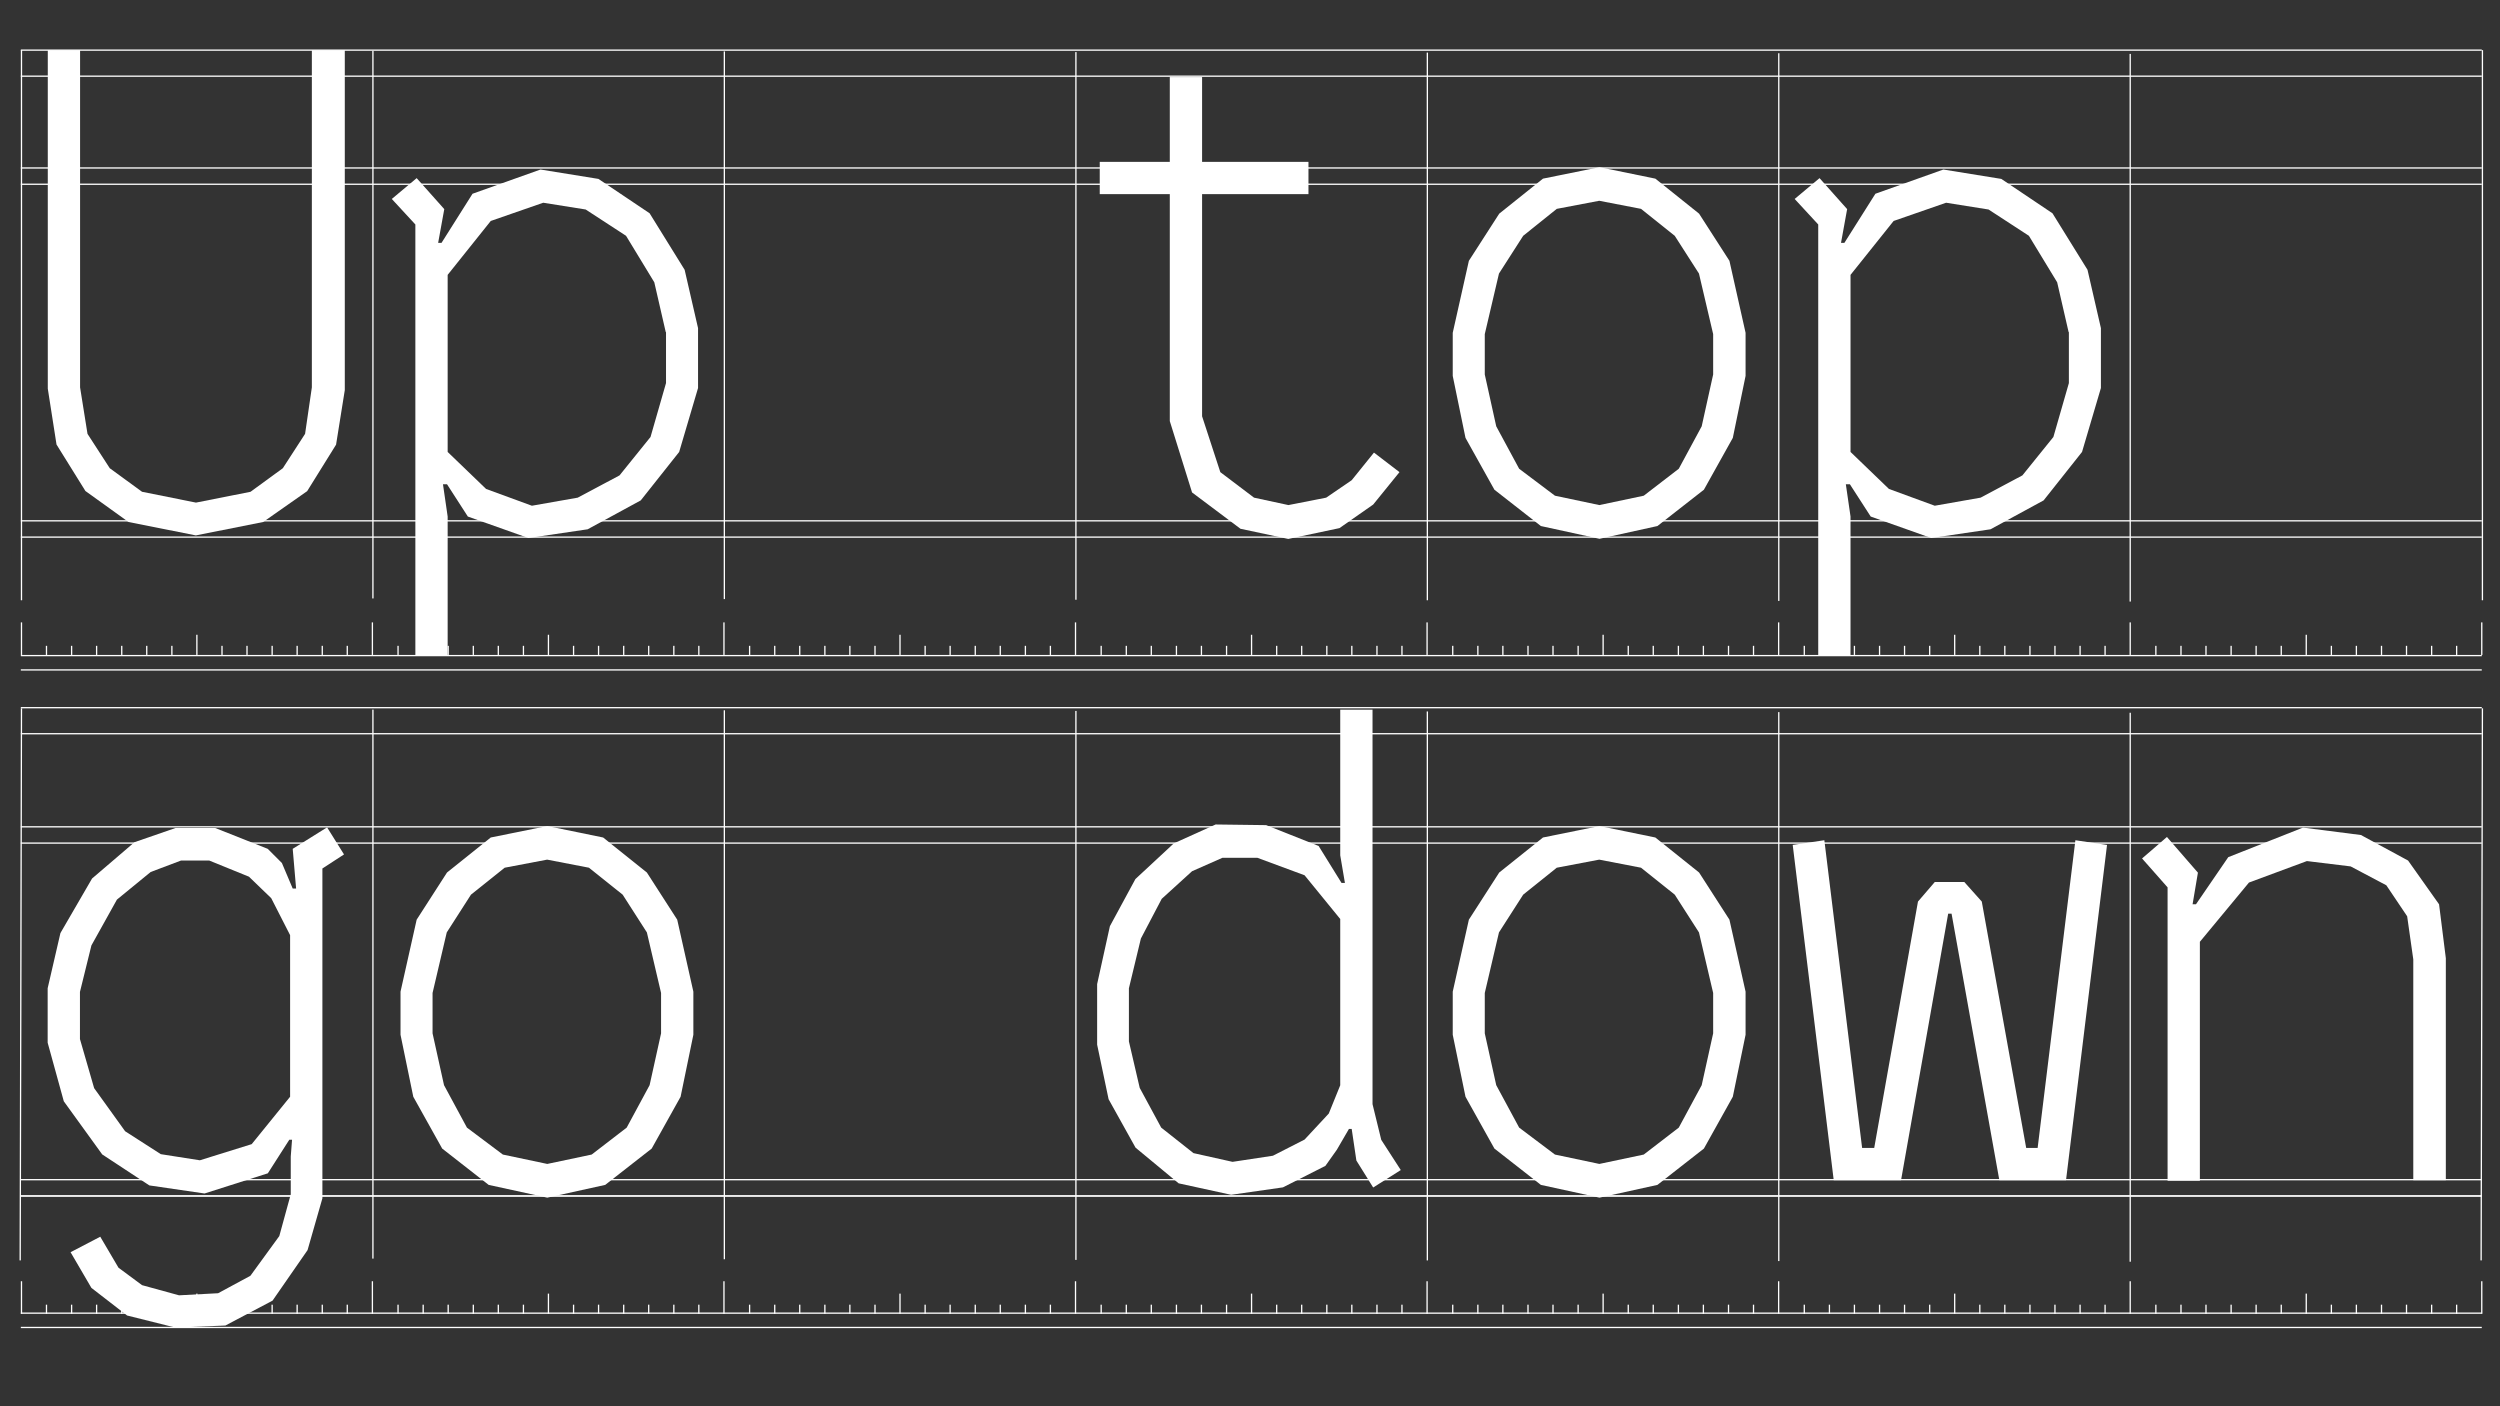 <?xml version="1.0" encoding="utf-8"?>
<!-- Generator: Adobe Illustrator 22.0.1, SVG Export Plug-In . SVG Version: 6.00 Build 0)  -->
<svg version="1.1" xmlns="http://www.w3.org/2000/svg" xmlns:xlink="http://www.w3.org/1999/xlink" x="0px" y="0px"
	 viewBox="0 0 1920 1080" style="enable-background:new 0 0 1920 1080;" xml:space="preserve">
<rect x="0" y="0" width="1920" height="1080" fill="#333333" stroke="none"/>
<style type="text/css">
	.st0{fill:#FFFFFF;}
	.st1{fill:none;stroke:#FFFFFF;stroke-miterlimit:10;}
</style>
<g id="Layer_1">
	<g>
		<path class="st0" d="M202.1,400.9l-51.7,10.3l-51.7-10.3l-33.1-23.8l-22.2-35.7l-6.7-42.9V38.5h24.8v259l5.7,35.7l17.1,26.4
			l24.8,18.1l41.4,8.3l41.9-8.3l24.8-18.1l17.1-26.4l5.2-35.7v-259h25.3v261.1l-6.7,41.9l-22.2,35.7L202.1,400.9z"/>
		<path class="st0" d="M536.1,252v46l-14.5,49.1l-29.5,37.2l-40.8,22.2l-45.5,6.7l-46.5-16.5l-16-24.8h-3.1l3.6,24.8v107H319V172.4
			l-18.1-19.6l19.1-16l21.2,23.8l-4.7,25.9h2.6l23.8-37.7l52.2-18.6l44.5,7.2l39.3,26.4l26.9,43.4L536.1,252z M511.3,255.1
			l-8.8-38.3l-21.7-35.7l-31-20.2l-32.6-5.2l-40.3,14l-33.1,41.4v136l29.5,28.4l35.2,12.9l35.2-6.2l32.1-17.1l23.8-29.5l11.9-41.4
			V255.1z"/>
		<path class="st0" d="M1054.6,387.5l-25.9,18.1l-39.3,8.3l-36.7-7.8l-37.2-27.9l-17.1-54.8V149.1h-53.8v-24.8h53.8V59.2h24.8v65.1
			h81.7v24.8h-81.7v170.6l14,42.9l25.9,19.6l26.4,5.7l29-5.7l19.6-13.4l17.1-21.2l19.6,15L1054.6,387.5z"/>
		<path class="st0" d="M1228.4,413.8l-45-9.8l-35.7-27.9l-22.2-39.8l-9.8-47.6v-33.1l12.4-55.3l23.3-36.2l33.6-26.9l43.4-8.8
			l42.9,8.8l33.6,26.9l23.3,36.2l12.4,55.3v33.1l-9.8,47.6l-22.2,39.8l-35.7,27.9L1228.4,413.8z M1194.2,380.7l34.1,7.2l34.1-7.2
			l26.9-20.7l17.6-32.6l8.8-39.8v-31l-10.9-46.5l-18.6-29l-25.9-20.7l-32.1-6.2l-32.6,6.2l-25.8,20.7l-18.6,29l-10.9,46.5v31
			l8.8,39.8l17.6,32.6L1194.2,380.7z"/>
		<path class="st0" d="M1613.5,252v46l-14.5,49.1l-29.5,37.2l-40.8,22.2l-45.5,6.7l-46.5-16.5l-16-24.8h-3.1l3.6,24.8v107h-24.8
			V172.4l-18.1-19.6l19.1-16l21.2,23.8l-4.7,25.9h2.6l23.8-37.7l52.2-18.6l44.5,7.2l39.3,26.4l26.9,43.4L1613.5,252z M1588.7,255.1
			l-8.8-38.3l-21.7-35.7l-31-20.2l-32.6-5.2l-40.3,14l-33.1,41.4v136l29.5,28.4l35.2,12.9l35.2-6.2l32.1-17.1l23.8-29.5l11.9-41.4
			V255.1z"/>
		<path class="st0" d="M264.2,656.2L247.6,667v253.3l-11.4,39.8l-26.9,38.8l-36.2,19.1l-38.3,1.6l-37.2-9.3l-27.4-21.2l-16-27.4
			L77,949.8l14,23.8l18.1,13.4l28.4,7.8l30-1.6l24.8-13.4l22.2-30.5l8.8-32.1v-29l1-12.9h-2.1l-16.5,25.8l-48.6,15.5l-42.4-6.2
			l-36.2-23.8l-29.5-40.8l-12.4-45V759l9.8-42.4l24.3-41.9l32.6-27.9l31.5-10.9h30.5l40.3,16l10.9,10.9l8.3,19.6h2.6l-2.6-30.5
			l26.4-16.5L264.2,656.2z M222.8,842.3V718.2l-14.5-28.4l-17.1-16.5l-30.5-12.4H139l-23.3,8.8l-25.9,21.2l-19.6,35.2l-8.8,35.7
			v36.2l10.9,37.7l23.8,33.1l27.4,17.6l30,4.7l39.8-12.4L222.8,842.3z"/>
		<path class="st0" d="M420.3,919.8l-45-9.8l-35.7-27.9l-22.2-39.8l-9.8-47.6v-33.1l12.4-55.3l23.3-36.2l33.6-26.9l43.4-8.8
			l42.9,8.8l33.6,26.9l23.3,36.2l12.4,55.3v33.1l-9.8,47.6l-22.2,39.8L464.8,910L420.3,919.8z M386.2,886.7l34.1,7.2l34.1-7.2
			l26.9-20.7l17.6-32.6l8.8-39.8v-31l-10.9-46.5l-18.6-29l-25.9-20.7l-32.1-6.2l-32.6,6.2l-25.9,20.7l-18.6,29l-10.9,46.5v31
			l8.8,39.8l17.6,32.6L386.2,886.7z"/>
		<path class="st0" d="M1075.8,898.6l-21.2,13.4l-12.9-20.7l-3.6-24.3h-2.1l-9.3,16l-8.8,12.4l-32.6,16.5l-39.8,5.7l-40.3-8.8
			l-33.1-27.4l-20.7-37.2l-8.8-41.9v-46.5l9.8-44.5l19.6-36.2l29.5-27.4l32.1-14.5l38.8,0.5l40.3,16l17.6,28.4h2.6l-3.6-21.2V545
			h24.8v303l6.7,27.4L1075.8,898.6z M1020.5,855.2l8.8-21.7V705.8l-27.4-33.6l-36.2-13.4h-26.9l-23.3,10.3l-23.3,21.2l-16,30.5
			L867,759v40.8l8.3,35.7l16.5,30.5l24.8,19.6l30,6.7l31-4.7l24.3-12.4L1020.5,855.2z"/>
		<path class="st0" d="M1228.4,919.8l-45-9.8l-35.7-27.9l-22.2-39.8l-9.8-47.6v-33.1l12.4-55.3l23.3-36.2l33.6-26.9l43.4-8.8
			l42.9,8.8l33.6,26.9l23.3,36.2l12.4,55.3v33.1l-9.8,47.6l-22.2,39.8l-35.7,27.9L1228.4,919.8z M1194.2,886.7l34.1,7.2l34.1-7.2
			l26.9-20.7l17.6-32.6l8.8-39.8v-31l-10.9-46.5l-18.6-29l-25.9-20.7l-32.1-6.2l-32.6,6.2l-25.8,20.7l-18.6,29l-10.9,46.5v31
			l8.8,39.8l17.6,32.6L1194.2,886.7z"/>
		<path class="st0" d="M1593.9,645.3l24.3,3.6l-31.5,257.5h-51.2l-36.7-204.7h-2.6L1460,906.4h-51.7l-31.5-257.5l24.3-3.6l29,236.3
			h9.3l33.6-189.2l12.9-15h22.7l13.4,15l34.1,189.2h8.8L1593.9,645.3z"/>
		<path class="st0" d="M1878.2,906.4h-24.8V736.8l-4.7-33.1l-16-23.8l-27.4-14.5l-33.6-4.1l-44.5,16.5l-37.7,45.5v183.5h-24.8V681.5
			l-19.6-22.2l19.1-16.5l23.8,27.4l-4.1,24.3h2.6l24.8-36.2l57.4-22.7l44.5,5.7l36.2,19.6l23.8,33.6l5.2,41.4V906.4z"/>
	</g>
</g>
<g id="Layer_2">
	<line class="st1" x1="1906" y1="400" x2="16" y2="400"/>
	<line class="st1" x1="1906" y1="412.5" x2="16" y2="412.5"/>
	<line class="st1" x1="1906" y1="918.5" x2="16" y2="918.5"/>
	<line class="st1" x1="1906" y1="1008.5" x2="16" y2="1008.5"/>
	<line class="st1" x1="1906" y1="1019.5" x2="16" y2="1019.5"/>
	<line class="st1" x1="1906" y1="503.5" x2="16" y2="503.5"/>
	<line class="st1" x1="1906" y1="514.5" x2="16" y2="514.5"/>
	<line class="st1" x1="1906" y1="38.5" x2="16" y2="38.5"/>
	<line class="st1" x1="1906" y1="58.5" x2="16" y2="58.5"/>
	<line class="st1" x1="1906" y1="543.5" x2="16" y2="543.5"/>
	<line class="st1" x1="1906" y1="563.5" x2="16" y2="563.5"/>
	<line class="st1" x1="1906" y1="129" x2="16" y2="129"/>
	<line class="st1" x1="1906" y1="141.5" x2="16" y2="141.5"/>
	<line class="st1" x1="1906" y1="906" x2="16" y2="906"/>
	<line class="st1" x1="1906" y1="918.5" x2="16" y2="918.5"/>
	<line class="st1" x1="1906" y1="635" x2="16" y2="635"/>
	<line class="st1" x1="1906" y1="647.5" x2="16" y2="647.5"/>
	<g>
		<line class="st1" x1="16.5" y1="503" x2="16.5" y2="478"/>
		<line class="st1" x1="35.7" y1="503" x2="35.7" y2="496"/>
		<line class="st1" x1="55" y1="503" x2="55" y2="496"/>
		<line class="st1" x1="74.2" y1="503" x2="74.2" y2="496"/>
		<line class="st1" x1="93.5" y1="503" x2="93.5" y2="496"/>
		<line class="st1" x1="112.7" y1="503" x2="112.7" y2="496"/>
		<line class="st1" x1="132" y1="503" x2="132" y2="496"/>
		<line class="st1" x1="151.2" y1="503" x2="151.2" y2="487.5"/>
		<line class="st1" x1="170.5" y1="503" x2="170.5" y2="496"/>
		<line class="st1" x1="189.7" y1="503" x2="189.7" y2="496"/>
		<line class="st1" x1="209" y1="503" x2="209" y2="496"/>
		<line class="st1" x1="228.2" y1="503" x2="228.2" y2="496"/>
		<line class="st1" x1="247.5" y1="503" x2="247.5" y2="496"/>
		<line class="st1" x1="266.7" y1="503" x2="266.7" y2="496"/>
		<line class="st1" x1="286" y1="503" x2="286" y2="478"/>
	</g>
	<g>
		<line class="st1" x1="305.7" y1="503" x2="305.7" y2="496"/>
		<line class="st1" x1="325" y1="503" x2="325" y2="496"/>
		<line class="st1" x1="344.2" y1="503" x2="344.2" y2="496"/>
		<line class="st1" x1="363.5" y1="503" x2="363.5" y2="496"/>
		<line class="st1" x1="382.7" y1="503" x2="382.7" y2="496"/>
		<line class="st1" x1="402" y1="503" x2="402" y2="496"/>
		<line class="st1" x1="421.2" y1="503" x2="421.2" y2="487.5"/>
		<line class="st1" x1="440.5" y1="503" x2="440.5" y2="496"/>
		<line class="st1" x1="459.7" y1="503" x2="459.7" y2="496"/>
		<line class="st1" x1="479" y1="503" x2="479" y2="496"/>
		<line class="st1" x1="498.2" y1="503" x2="498.2" y2="496"/>
		<line class="st1" x1="517.5" y1="503" x2="517.5" y2="496"/>
		<line class="st1" x1="536.7" y1="503" x2="536.7" y2="496"/>
		<line class="st1" x1="556" y1="503" x2="556" y2="478"/>
	</g>
	<g>
		<line class="st1" x1="575.7" y1="503" x2="575.7" y2="496"/>
		<line class="st1" x1="595" y1="503" x2="595" y2="496"/>
		<line class="st1" x1="614.2" y1="503" x2="614.2" y2="496"/>
		<line class="st1" x1="633.5" y1="503" x2="633.5" y2="496"/>
		<line class="st1" x1="652.7" y1="503" x2="652.7" y2="496"/>
		<line class="st1" x1="672" y1="503" x2="672" y2="496"/>
		<line class="st1" x1="691.2" y1="503" x2="691.2" y2="487.5"/>
		<line class="st1" x1="710.5" y1="503" x2="710.5" y2="496"/>
		<line class="st1" x1="729.7" y1="503" x2="729.7" y2="496"/>
		<line class="st1" x1="749" y1="503" x2="749" y2="496"/>
		<line class="st1" x1="768.2" y1="503" x2="768.2" y2="496"/>
		<line class="st1" x1="787.5" y1="503" x2="787.5" y2="496"/>
		<line class="st1" x1="806.7" y1="503" x2="806.7" y2="496"/>
		<line class="st1" x1="826" y1="503" x2="826" y2="478"/>
	</g>
	<g>
		<line class="st1" x1="845.7" y1="503" x2="845.7" y2="496"/>
		<line class="st1" x1="865" y1="503" x2="865" y2="496"/>
		<line class="st1" x1="884.2" y1="503" x2="884.2" y2="496"/>
		<line class="st1" x1="903.5" y1="503" x2="903.5" y2="496"/>
		<line class="st1" x1="922.7" y1="503" x2="922.7" y2="496"/>
		<line class="st1" x1="942" y1="503" x2="942" y2="496"/>
		<line class="st1" x1="961.2" y1="503" x2="961.2" y2="487.5"/>
		<line class="st1" x1="980.5" y1="503" x2="980.5" y2="496"/>
		<line class="st1" x1="999.7" y1="503" x2="999.7" y2="496"/>
		<line class="st1" x1="1019" y1="503" x2="1019" y2="496"/>
		<line class="st1" x1="1038.2" y1="503" x2="1038.2" y2="496"/>
		<line class="st1" x1="1057.5" y1="503" x2="1057.5" y2="496"/>
		<line class="st1" x1="1076.7" y1="503" x2="1076.7" y2="496"/>
		<line class="st1" x1="1096" y1="503" x2="1096" y2="478"/>
	</g>
	<g>
		<line class="st1" x1="1115.7" y1="503" x2="1115.7" y2="496"/>
		<line class="st1" x1="1135" y1="503" x2="1135" y2="496"/>
		<line class="st1" x1="1154.2" y1="503" x2="1154.2" y2="496"/>
		<line class="st1" x1="1173.5" y1="503" x2="1173.5" y2="496"/>
		<line class="st1" x1="1192.7" y1="503" x2="1192.7" y2="496"/>
		<line class="st1" x1="1212" y1="503" x2="1212" y2="496"/>
		<line class="st1" x1="1231.2" y1="503" x2="1231.2" y2="487.5"/>
		<line class="st1" x1="1250.5" y1="503" x2="1250.5" y2="496"/>
		<line class="st1" x1="1269.7" y1="503" x2="1269.7" y2="496"/>
		<line class="st1" x1="1289" y1="503" x2="1289" y2="496"/>
		<line class="st1" x1="1308.2" y1="503" x2="1308.2" y2="496"/>
		<line class="st1" x1="1327.5" y1="503" x2="1327.5" y2="496"/>
		<line class="st1" x1="1346.7" y1="503" x2="1346.7" y2="496"/>
		<line class="st1" x1="1366" y1="503" x2="1366" y2="478"/>
	</g>
	<g>
		<line class="st1" x1="1385.7" y1="503" x2="1385.7" y2="496"/>
		<line class="st1" x1="1405" y1="503" x2="1405" y2="496"/>
		<line class="st1" x1="1424.2" y1="503" x2="1424.2" y2="496"/>
		<line class="st1" x1="1443.5" y1="503" x2="1443.5" y2="496"/>
		<line class="st1" x1="1462.7" y1="503" x2="1462.7" y2="496"/>
		<line class="st1" x1="1482" y1="503" x2="1482" y2="496"/>
		<line class="st1" x1="1501.2" y1="503" x2="1501.2" y2="487.5"/>
		<line class="st1" x1="1520.5" y1="503" x2="1520.5" y2="496"/>
		<line class="st1" x1="1539.7" y1="503" x2="1539.7" y2="496"/>
		<line class="st1" x1="1559" y1="503" x2="1559" y2="496"/>
		<line class="st1" x1="1578.2" y1="503" x2="1578.2" y2="496"/>
		<line class="st1" x1="1597.5" y1="503" x2="1597.5" y2="496"/>
		<line class="st1" x1="1616.7" y1="503" x2="1616.7" y2="496"/>
		<line class="st1" x1="1636" y1="503" x2="1636" y2="478"/>
	</g>
	<g>
		<line class="st1" x1="1655.7" y1="503" x2="1655.7" y2="496"/>
		<line class="st1" x1="1675" y1="503" x2="1675" y2="496"/>
		<line class="st1" x1="1694.2" y1="503" x2="1694.2" y2="496"/>
		<line class="st1" x1="1713.5" y1="503" x2="1713.5" y2="496"/>
		<line class="st1" x1="1732.7" y1="503" x2="1732.7" y2="496"/>
		<line class="st1" x1="1752" y1="503" x2="1752" y2="496"/>
		<line class="st1" x1="1771.2" y1="503" x2="1771.2" y2="487.5"/>
		<line class="st1" x1="1790.5" y1="503" x2="1790.5" y2="496"/>
		<line class="st1" x1="1809.7" y1="503" x2="1809.7" y2="496"/>
		<line class="st1" x1="1829" y1="503" x2="1829" y2="496"/>
		<line class="st1" x1="1848.2" y1="503" x2="1848.2" y2="496"/>
		<line class="st1" x1="1867.5" y1="503" x2="1867.5" y2="496"/>
		<line class="st1" x1="1886.7" y1="503" x2="1886.7" y2="496"/>
		<line class="st1" x1="1906" y1="503" x2="1906" y2="478"/>
	</g>
	<g>
		<line class="st1" x1="16.5" y1="1009" x2="16.5" y2="984"/>
		<line class="st1" x1="35.7" y1="1009" x2="35.7" y2="1002"/>
		<line class="st1" x1="55" y1="1009" x2="55" y2="1002"/>
		<line class="st1" x1="74.2" y1="1009" x2="74.2" y2="1002"/>
		<line class="st1" x1="93.5" y1="1009" x2="93.5" y2="1002"/>
		<line class="st1" x1="112.7" y1="1009" x2="112.7" y2="1002"/>
		<line class="st1" x1="132" y1="1009" x2="132" y2="1002"/>
		<line class="st1" x1="151.2" y1="1009" x2="151.2" y2="993.5"/>
		<line class="st1" x1="170.5" y1="1009" x2="170.5" y2="1002"/>
		<line class="st1" x1="189.7" y1="1009" x2="189.7" y2="1002"/>
		<line class="st1" x1="209" y1="1009" x2="209" y2="1002"/>
		<line class="st1" x1="228.2" y1="1009" x2="228.2" y2="1002"/>
		<line class="st1" x1="247.5" y1="1009" x2="247.5" y2="1002"/>
		<line class="st1" x1="266.7" y1="1009" x2="266.7" y2="1002"/>
		<line class="st1" x1="286" y1="1009" x2="286" y2="984"/>
	</g>
	<g>
		<line class="st1" x1="305.7" y1="1009" x2="305.7" y2="1002"/>
		<line class="st1" x1="325" y1="1009" x2="325" y2="1002"/>
		<line class="st1" x1="344.2" y1="1009" x2="344.2" y2="1002"/>
		<line class="st1" x1="363.5" y1="1009" x2="363.5" y2="1002"/>
		<line class="st1" x1="382.7" y1="1009" x2="382.7" y2="1002"/>
		<line class="st1" x1="402" y1="1009" x2="402" y2="1002"/>
		<line class="st1" x1="421.2" y1="1009" x2="421.2" y2="993.5"/>
		<line class="st1" x1="440.5" y1="1009" x2="440.5" y2="1002"/>
		<line class="st1" x1="459.7" y1="1009" x2="459.7" y2="1002"/>
		<line class="st1" x1="479" y1="1009" x2="479" y2="1002"/>
		<line class="st1" x1="498.2" y1="1009" x2="498.2" y2="1002"/>
		<line class="st1" x1="517.5" y1="1009" x2="517.5" y2="1002"/>
		<line class="st1" x1="536.7" y1="1009" x2="536.7" y2="1002"/>
		<line class="st1" x1="556" y1="1009" x2="556" y2="984"/>
	</g>
	<g>
		<line class="st1" x1="575.7" y1="1009" x2="575.7" y2="1002"/>
		<line class="st1" x1="595" y1="1009" x2="595" y2="1002"/>
		<line class="st1" x1="614.2" y1="1009" x2="614.2" y2="1002"/>
		<line class="st1" x1="633.5" y1="1009" x2="633.5" y2="1002"/>
		<line class="st1" x1="652.7" y1="1009" x2="652.7" y2="1002"/>
		<line class="st1" x1="672" y1="1009" x2="672" y2="1002"/>
		<line class="st1" x1="691.2" y1="1009" x2="691.2" y2="993.5"/>
		<line class="st1" x1="710.5" y1="1009" x2="710.5" y2="1002"/>
		<line class="st1" x1="729.7" y1="1009" x2="729.7" y2="1002"/>
		<line class="st1" x1="749" y1="1009" x2="749" y2="1002"/>
		<line class="st1" x1="768.2" y1="1009" x2="768.2" y2="1002"/>
		<line class="st1" x1="787.5" y1="1009" x2="787.5" y2="1002"/>
		<line class="st1" x1="806.7" y1="1009" x2="806.7" y2="1002"/>
		<line class="st1" x1="826" y1="1009" x2="826" y2="984"/>
	</g>
	<g>
		<line class="st1" x1="845.7" y1="1009" x2="845.7" y2="1002"/>
		<line class="st1" x1="865" y1="1009" x2="865" y2="1002"/>
		<line class="st1" x1="884.2" y1="1009" x2="884.2" y2="1002"/>
		<line class="st1" x1="903.5" y1="1009" x2="903.5" y2="1002"/>
		<line class="st1" x1="922.7" y1="1009" x2="922.7" y2="1002"/>
		<line class="st1" x1="942" y1="1009" x2="942" y2="1002"/>
		<line class="st1" x1="961.2" y1="1009" x2="961.2" y2="993.5"/>
		<line class="st1" x1="980.5" y1="1009" x2="980.5" y2="1002"/>
		<line class="st1" x1="999.7" y1="1009" x2="999.7" y2="1002"/>
		<line class="st1" x1="1019" y1="1009" x2="1019" y2="1002"/>
		<line class="st1" x1="1038.2" y1="1009" x2="1038.2" y2="1002"/>
		<line class="st1" x1="1057.5" y1="1009" x2="1057.5" y2="1002"/>
		<line class="st1" x1="1076.7" y1="1009" x2="1076.7" y2="1002"/>
		<line class="st1" x1="1096" y1="1009" x2="1096" y2="984"/>
	</g>
	<g>
		<line class="st1" x1="1115.7" y1="1009" x2="1115.7" y2="1002"/>
		<line class="st1" x1="1135" y1="1009" x2="1135" y2="1002"/>
		<line class="st1" x1="1154.2" y1="1009" x2="1154.2" y2="1002"/>
		<line class="st1" x1="1173.5" y1="1009" x2="1173.5" y2="1002"/>
		<line class="st1" x1="1192.7" y1="1009" x2="1192.7" y2="1002"/>
		<line class="st1" x1="1212" y1="1009" x2="1212" y2="1002"/>
		<line class="st1" x1="1231.2" y1="1009" x2="1231.2" y2="993.5"/>
		<line class="st1" x1="1250.5" y1="1009" x2="1250.5" y2="1002"/>
		<line class="st1" x1="1269.7" y1="1009" x2="1269.7" y2="1002"/>
		<line class="st1" x1="1289" y1="1009" x2="1289" y2="1002"/>
		<line class="st1" x1="1308.2" y1="1009" x2="1308.2" y2="1002"/>
		<line class="st1" x1="1327.5" y1="1009" x2="1327.5" y2="1002"/>
		<line class="st1" x1="1346.7" y1="1009" x2="1346.7" y2="1002"/>
		<line class="st1" x1="1366" y1="1009" x2="1366" y2="984"/>
	</g>
	<g>
		<line class="st1" x1="1385.7" y1="1009" x2="1385.7" y2="1002"/>
		<line class="st1" x1="1405" y1="1009" x2="1405" y2="1002"/>
		<line class="st1" x1="1424.2" y1="1009" x2="1424.2" y2="1002"/>
		<line class="st1" x1="1443.5" y1="1009" x2="1443.5" y2="1002"/>
		<line class="st1" x1="1462.7" y1="1009" x2="1462.7" y2="1002"/>
		<line class="st1" x1="1482" y1="1009" x2="1482" y2="1002"/>
		<line class="st1" x1="1501.2" y1="1009" x2="1501.2" y2="993.5"/>
		<line class="st1" x1="1520.5" y1="1009" x2="1520.5" y2="1002"/>
		<line class="st1" x1="1539.7" y1="1009" x2="1539.7" y2="1002"/>
		<line class="st1" x1="1559" y1="1009" x2="1559" y2="1002"/>
		<line class="st1" x1="1578.2" y1="1009" x2="1578.2" y2="1002"/>
		<line class="st1" x1="1597.5" y1="1009" x2="1597.5" y2="1002"/>
		<line class="st1" x1="1616.7" y1="1009" x2="1616.7" y2="1002"/>
		<line class="st1" x1="1636" y1="1009" x2="1636" y2="984"/>
	</g>
	<g>
		<line class="st1" x1="1655.7" y1="1009" x2="1655.7" y2="1002"/>
		<line class="st1" x1="1675" y1="1009" x2="1675" y2="1002"/>
		<line class="st1" x1="1694.2" y1="1009" x2="1694.2" y2="1002"/>
		<line class="st1" x1="1713.5" y1="1009" x2="1713.5" y2="1002"/>
		<line class="st1" x1="1732.7" y1="1009" x2="1732.7" y2="1002"/>
		<line class="st1" x1="1752" y1="1009" x2="1752" y2="1002"/>
		<line class="st1" x1="1771.2" y1="1009" x2="1771.2" y2="993.5"/>
		<line class="st1" x1="1790.5" y1="1009" x2="1790.5" y2="1002"/>
		<line class="st1" x1="1809.7" y1="1009" x2="1809.7" y2="1002"/>
		<line class="st1" x1="1829" y1="1009" x2="1829" y2="1002"/>
		<line class="st1" x1="1848.2" y1="1009" x2="1848.2" y2="1002"/>
		<line class="st1" x1="1867.5" y1="1009" x2="1867.5" y2="1002"/>
		<line class="st1" x1="1886.7" y1="1009" x2="1886.7" y2="1002"/>
		<line class="st1" x1="1906" y1="1009" x2="1906" y2="984"/>
	</g>
	<line class="st1" x1="16.5" y1="461" x2="16.5" y2="38.5"/>
	<line class="st1" x1="286.4" y1="459.6" x2="286.4" y2="39"/>
	<line class="st1" x1="556.3" y1="460.1" x2="556.3" y2="39.5"/>
	<line class="st1" x1="826.3" y1="460.6" x2="826.3" y2="40"/>
	<line class="st1" x1="1096.2" y1="461" x2="1096.2" y2="40.4"/>
	<line class="st1" x1="1366.1" y1="461.5" x2="1366.1" y2="40.9"/>
	<line class="st1" x1="1636" y1="462" x2="1636" y2="41.4"/>
	<line class="st1" x1="286.4" y1="966.6" x2="286.4" y2="545"/>
	<line class="st1" x1="556.3" y1="967.1" x2="556.3" y2="545.5"/>
	<line class="st1" x1="826.3" y1="967.6" x2="826.3" y2="546"/>
	<line class="st1" x1="1096.2" y1="968" x2="1096.2" y2="546.4"/>
	<line class="st1" x1="1366.1" y1="968.5" x2="1366.1" y2="546.9"/>
	<line class="st1" x1="1636" y1="969" x2="1636" y2="547.4"/>
	<line class="st1" x1="15.5" y1="968" x2="16.5" y2="544"/>
	<line class="st1" x1="1906.5" y1="461" x2="1906.5" y2="38.5"/>
	<line class="st1" x1="1905.5" y1="968" x2="1906.5" y2="544"/>
</g>
</svg>
